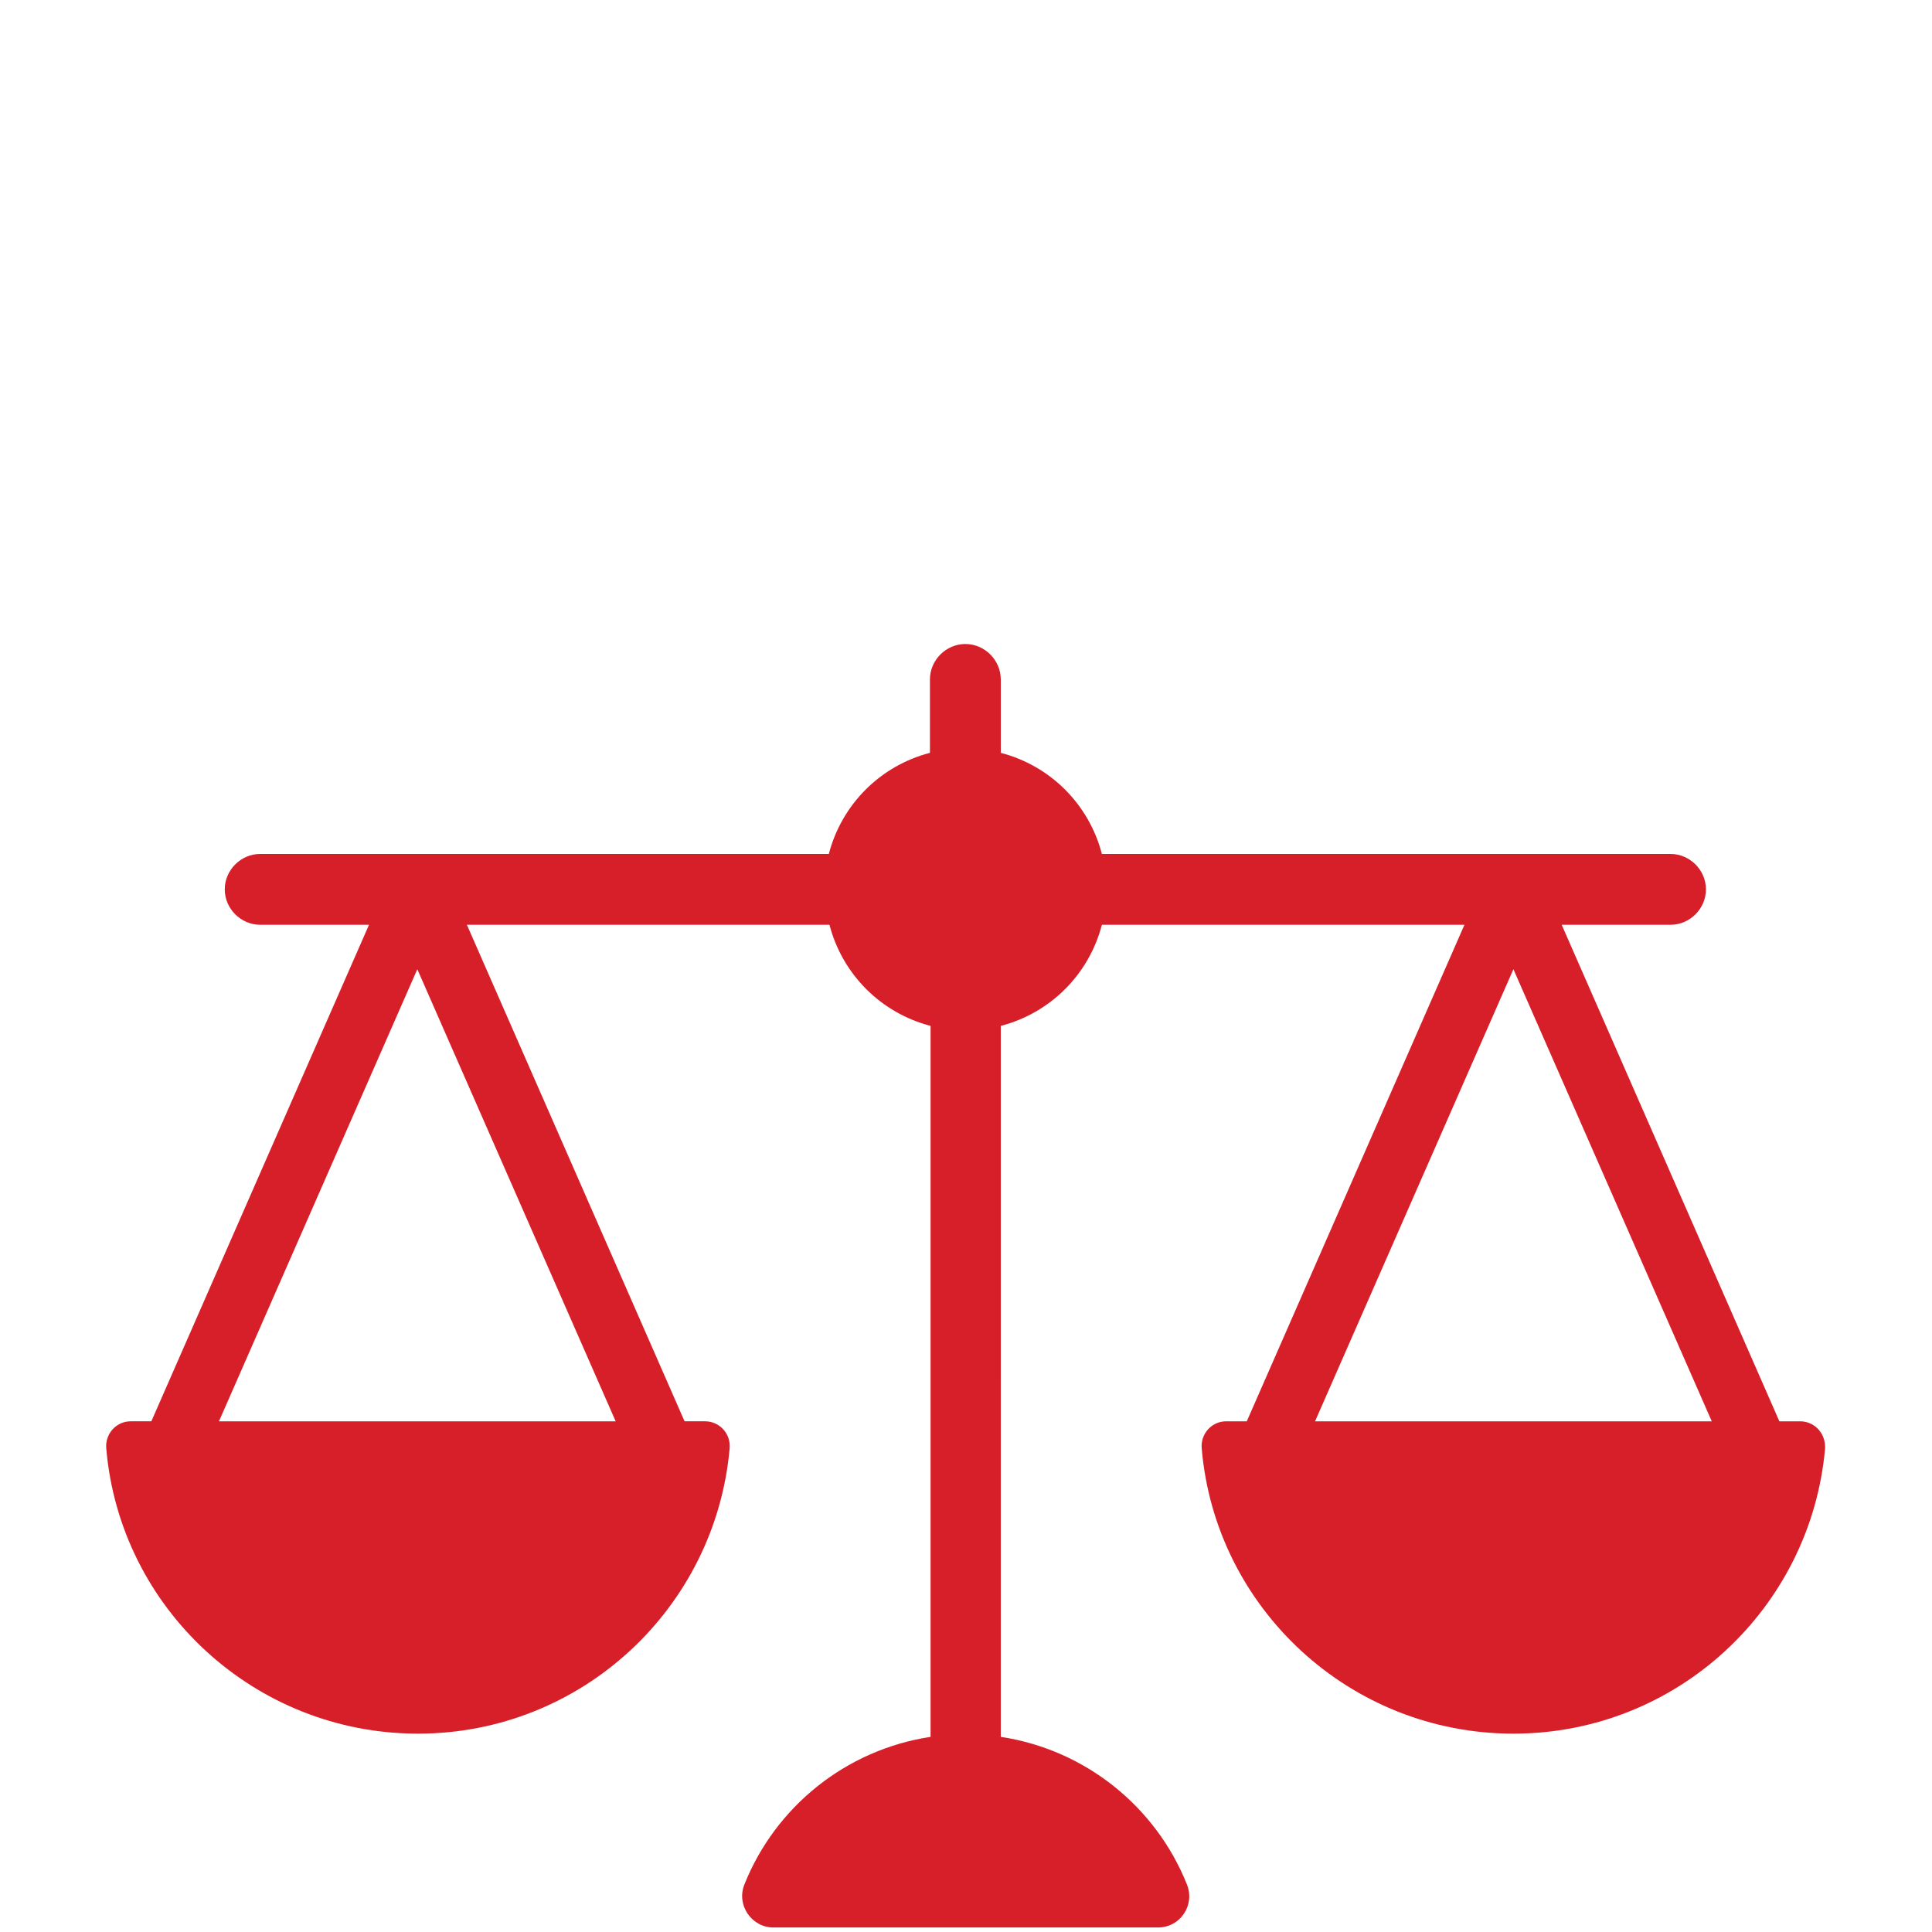 <?xml version="1.0" encoding="utf-8"?>
<!-- Generator: Adobe Illustrator 25.1.0, SVG Export Plug-In . SVG Version: 6.00 Build 0)  -->
<svg version="1.1" id="Layer_1" xmlns="http://www.w3.org/2000/svg" xmlns:xlink="http://www.w3.org/1999/xlink" x="0px" y="0px"
	 viewBox="0 0 300 300" style="enable-background:new 0 0 300 300;" xml:space="preserve">
<style type="text/css">
	.st0{fill:#D71F29;}
</style>
<path class="st0" d="M279.5,220.7h-3.2l-33.8-77.1h16.9h0c3,0,5.5-2.5,5.5-5.5s-2.5-5.5-5.5-5.5h0h-88.3c-2-7.7-8-13.7-15.7-15.7
	v-11.4c0-3-2.5-5.5-5.5-5.5s-5.5,2.5-5.5,5.5v11.4c-7.7,2-13.7,8-15.7,15.7H40.4h0c-3,0-5.5,2.5-5.5,5.5s2.5,5.5,5.5,5.5h0h16.9
	l-33.8,77.1h-3.2c-2.3,0-4,2-3.8,4.2c2.1,24.8,23,44.3,48.4,44.3c25.4,0,46.2-19.5,48.4-44.3c0.2-2.3-1.6-4.2-3.8-4.2h-3.2
	l-33.8-77.1h56.3c2,7.7,8,13.7,15.7,15.7v110.4c-13.2,2-24.1,10.9-28.9,22.9c-1.3,3.2,1.1,6.7,4.5,6.7h59.7c3.5,0,5.8-3.5,4.5-6.7
	c-4.8-12-15.7-20.9-28.9-22.9V159.3c7.7-2,13.7-8,15.7-15.7h56.3l-33.8,77.1h-3.2c-2.3,0-4,2-3.8,4.2c2.1,24.8,23,44.3,48.4,44.3
	c25.4,0,46.2-19.5,48.4-44.3C283.5,222.6,281.8,220.7,279.5,220.7z M34,220.7l30.8-70.2l30.8,70.2H34z M204.2,220.7l30.8-70.2
	l30.8,70.2H204.2z"/>
</svg>
